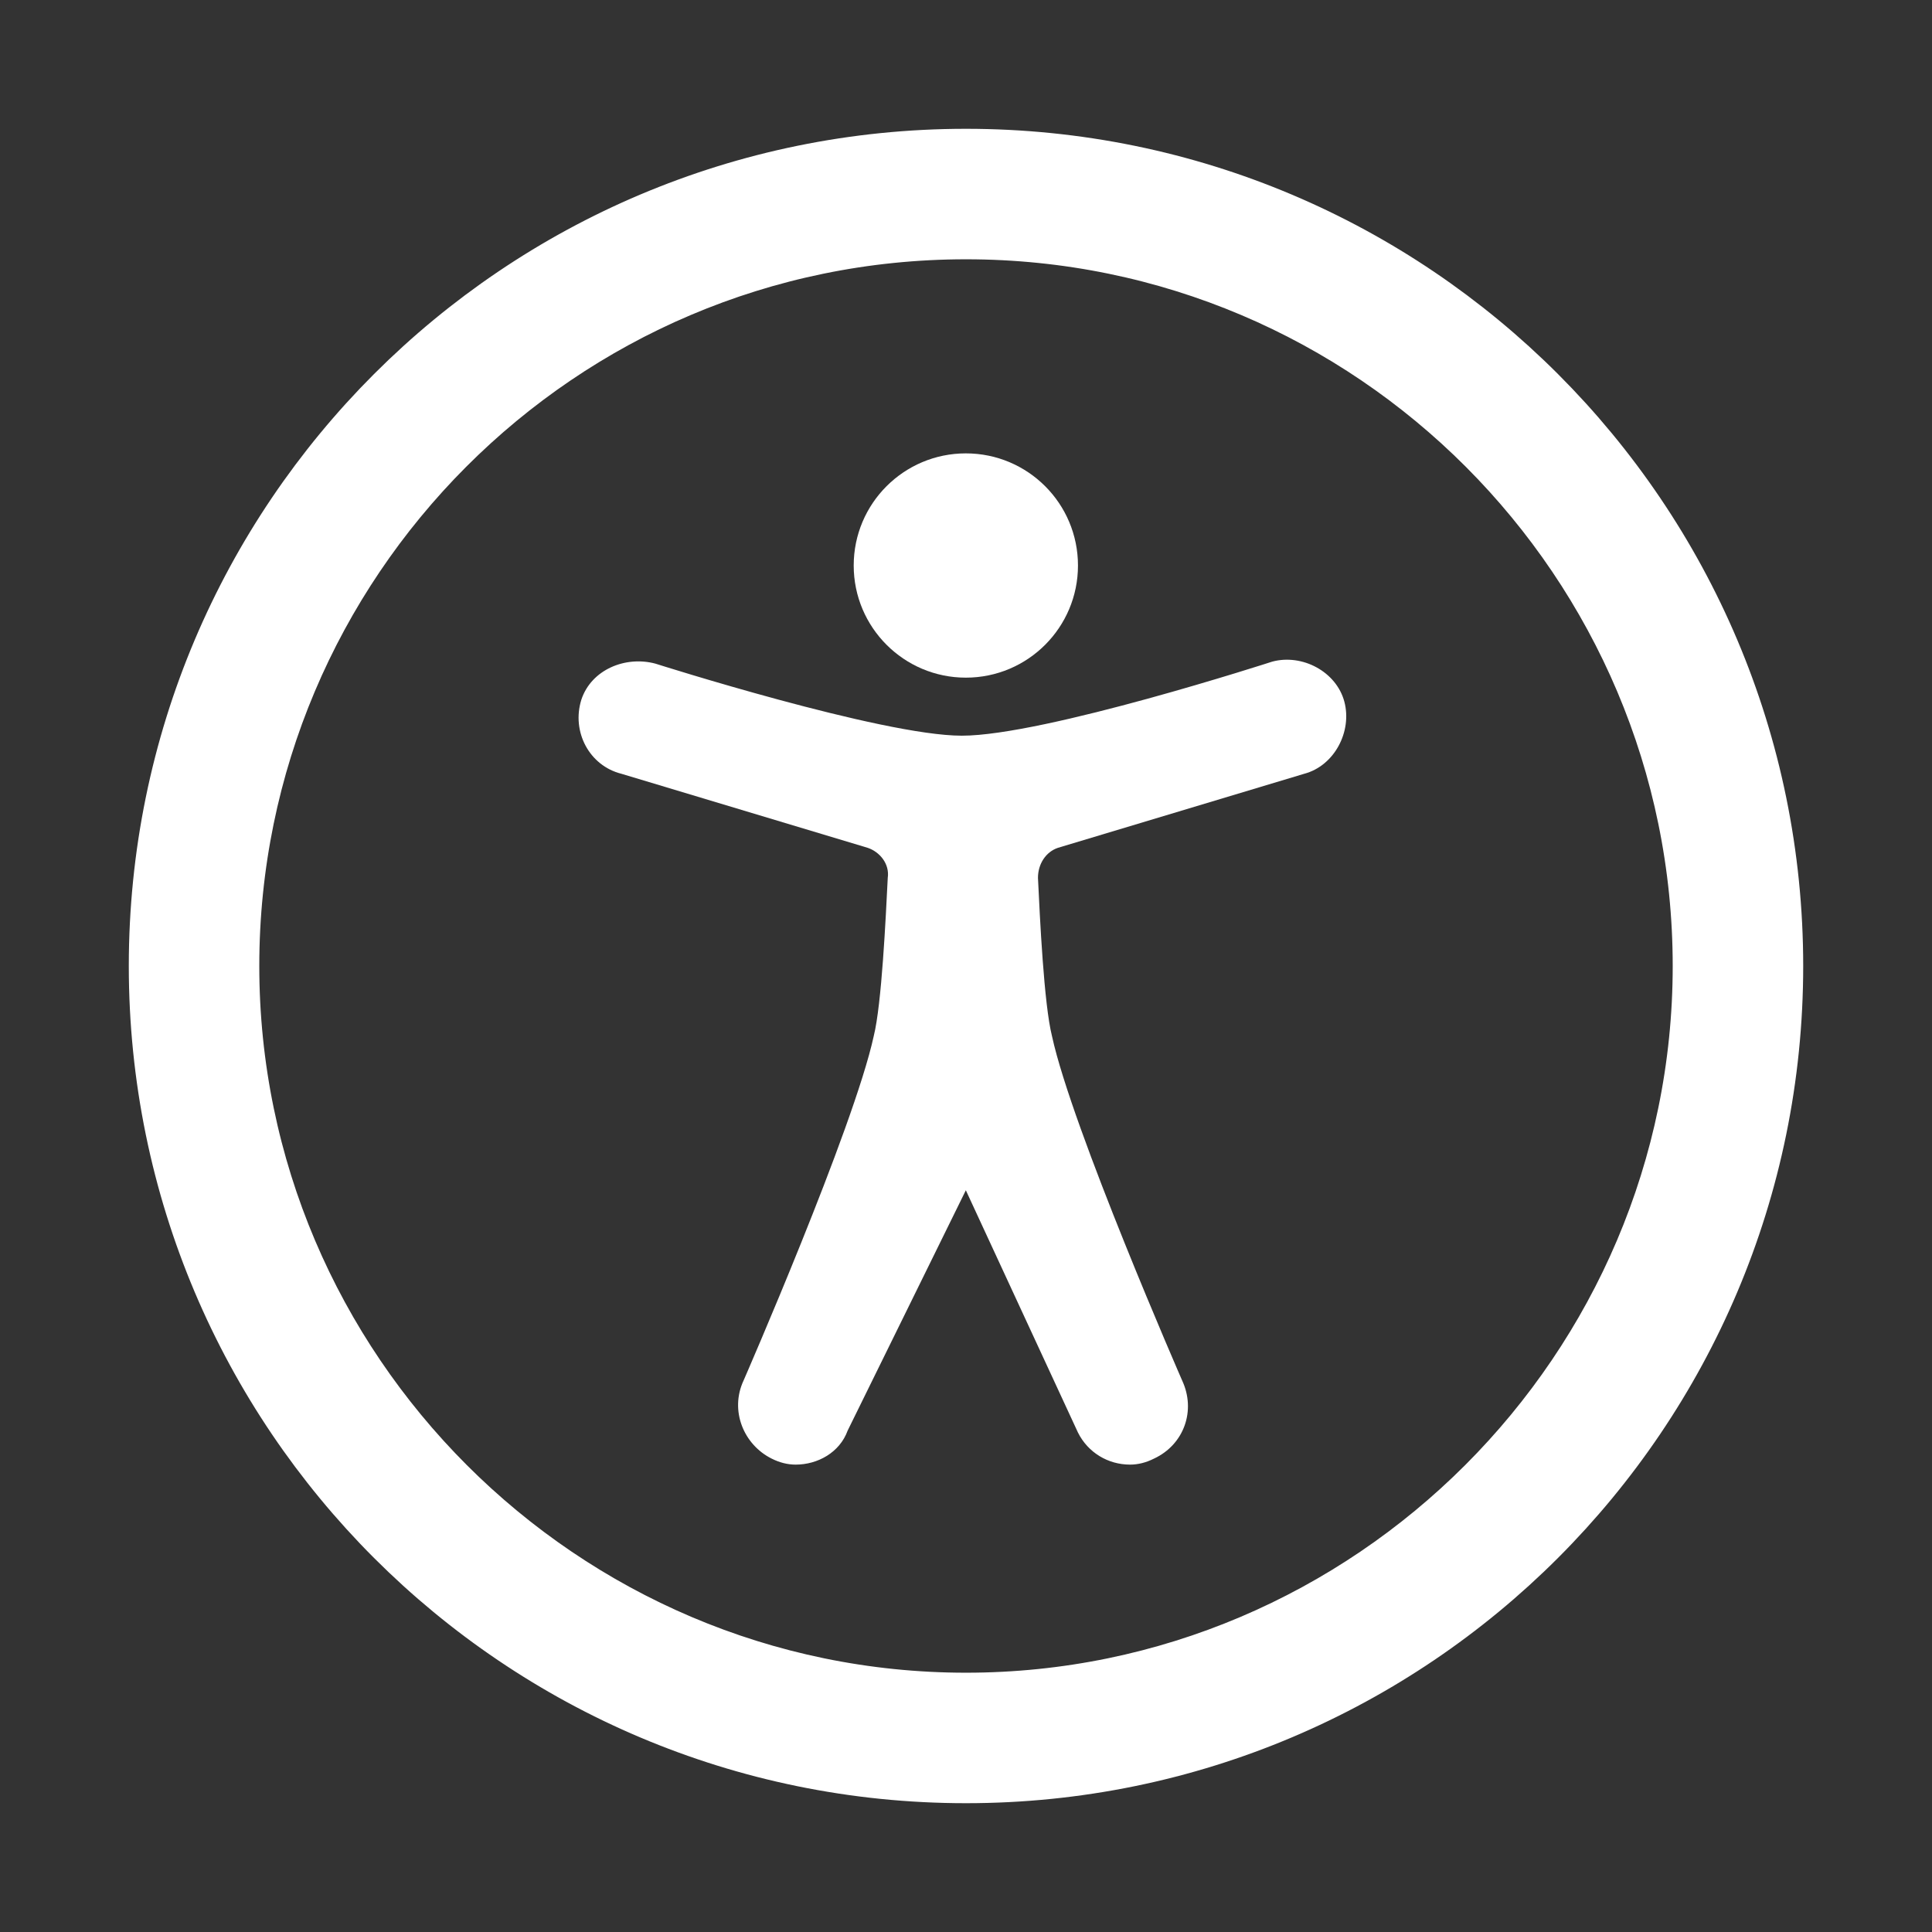 <svg width="24" height="24" viewBox="0 0 24 24" fill="none" xmlns="http://www.w3.org/2000/svg">
<rect x="0" y="0" width="24" height="24" fill="#333333" stroke="none"/>
<path d="M14.038 18.194C14.137 18.194 14.237 18.169 14.336 18.119C14.709 17.945 14.859 17.522 14.685 17.149C14.685 17.149 13.316 14.015 13.068 12.87C12.968 12.472 12.918 11.403 12.894 10.905C12.894 10.731 12.993 10.582 13.142 10.532L16.202 9.612C16.575 9.513 16.799 9.089 16.7 8.716C16.6 8.343 16.177 8.119 15.804 8.219C15.804 8.219 12.968 9.139 11.948 9.139C10.953 9.139 8.142 8.244 8.142 8.244C7.769 8.144 7.346 8.318 7.222 8.691C7.097 9.09 7.321 9.512 7.719 9.612L10.779 10.532C10.928 10.582 11.053 10.731 11.028 10.905C11.003 11.403 10.953 12.473 10.854 12.87C10.605 14.015 9.237 17.149 9.237 17.149C9.063 17.522 9.237 17.945 9.585 18.119C9.684 18.169 9.784 18.194 9.884 18.194C10.157 18.194 10.431 18.044 10.53 17.771L11.998 14.786L13.391 17.796C13.515 18.044 13.764 18.194 14.038 18.194L14.038 18.194Z" fill="white"/>
<path d="M13.391 7.025C13.391 7.794 12.768 8.418 11.998 8.418C11.229 8.418 10.605 7.794 10.605 7.025C10.605 6.255 11.229 5.632 11.998 5.632C12.768 5.632 13.391 6.255 13.391 7.025Z" fill="white"/>
<path d="M22 12C22 6.478 17.522 2 12 2C6.478 2 2 6.478 2 12C2 17.522 6.478 22 12 22C17.522 22 22 17.522 22 12ZM2.821 12C2.821 6.95 6.925 2.821 12 2.821C17.075 2.821 21.179 6.95 21.179 12C21.179 17.05 17.05 21.179 12 21.179C6.95 21.179 2.821 17.05 2.821 12Z" fill="white" stroke="white" stroke-width="0.8"/>
</svg>
